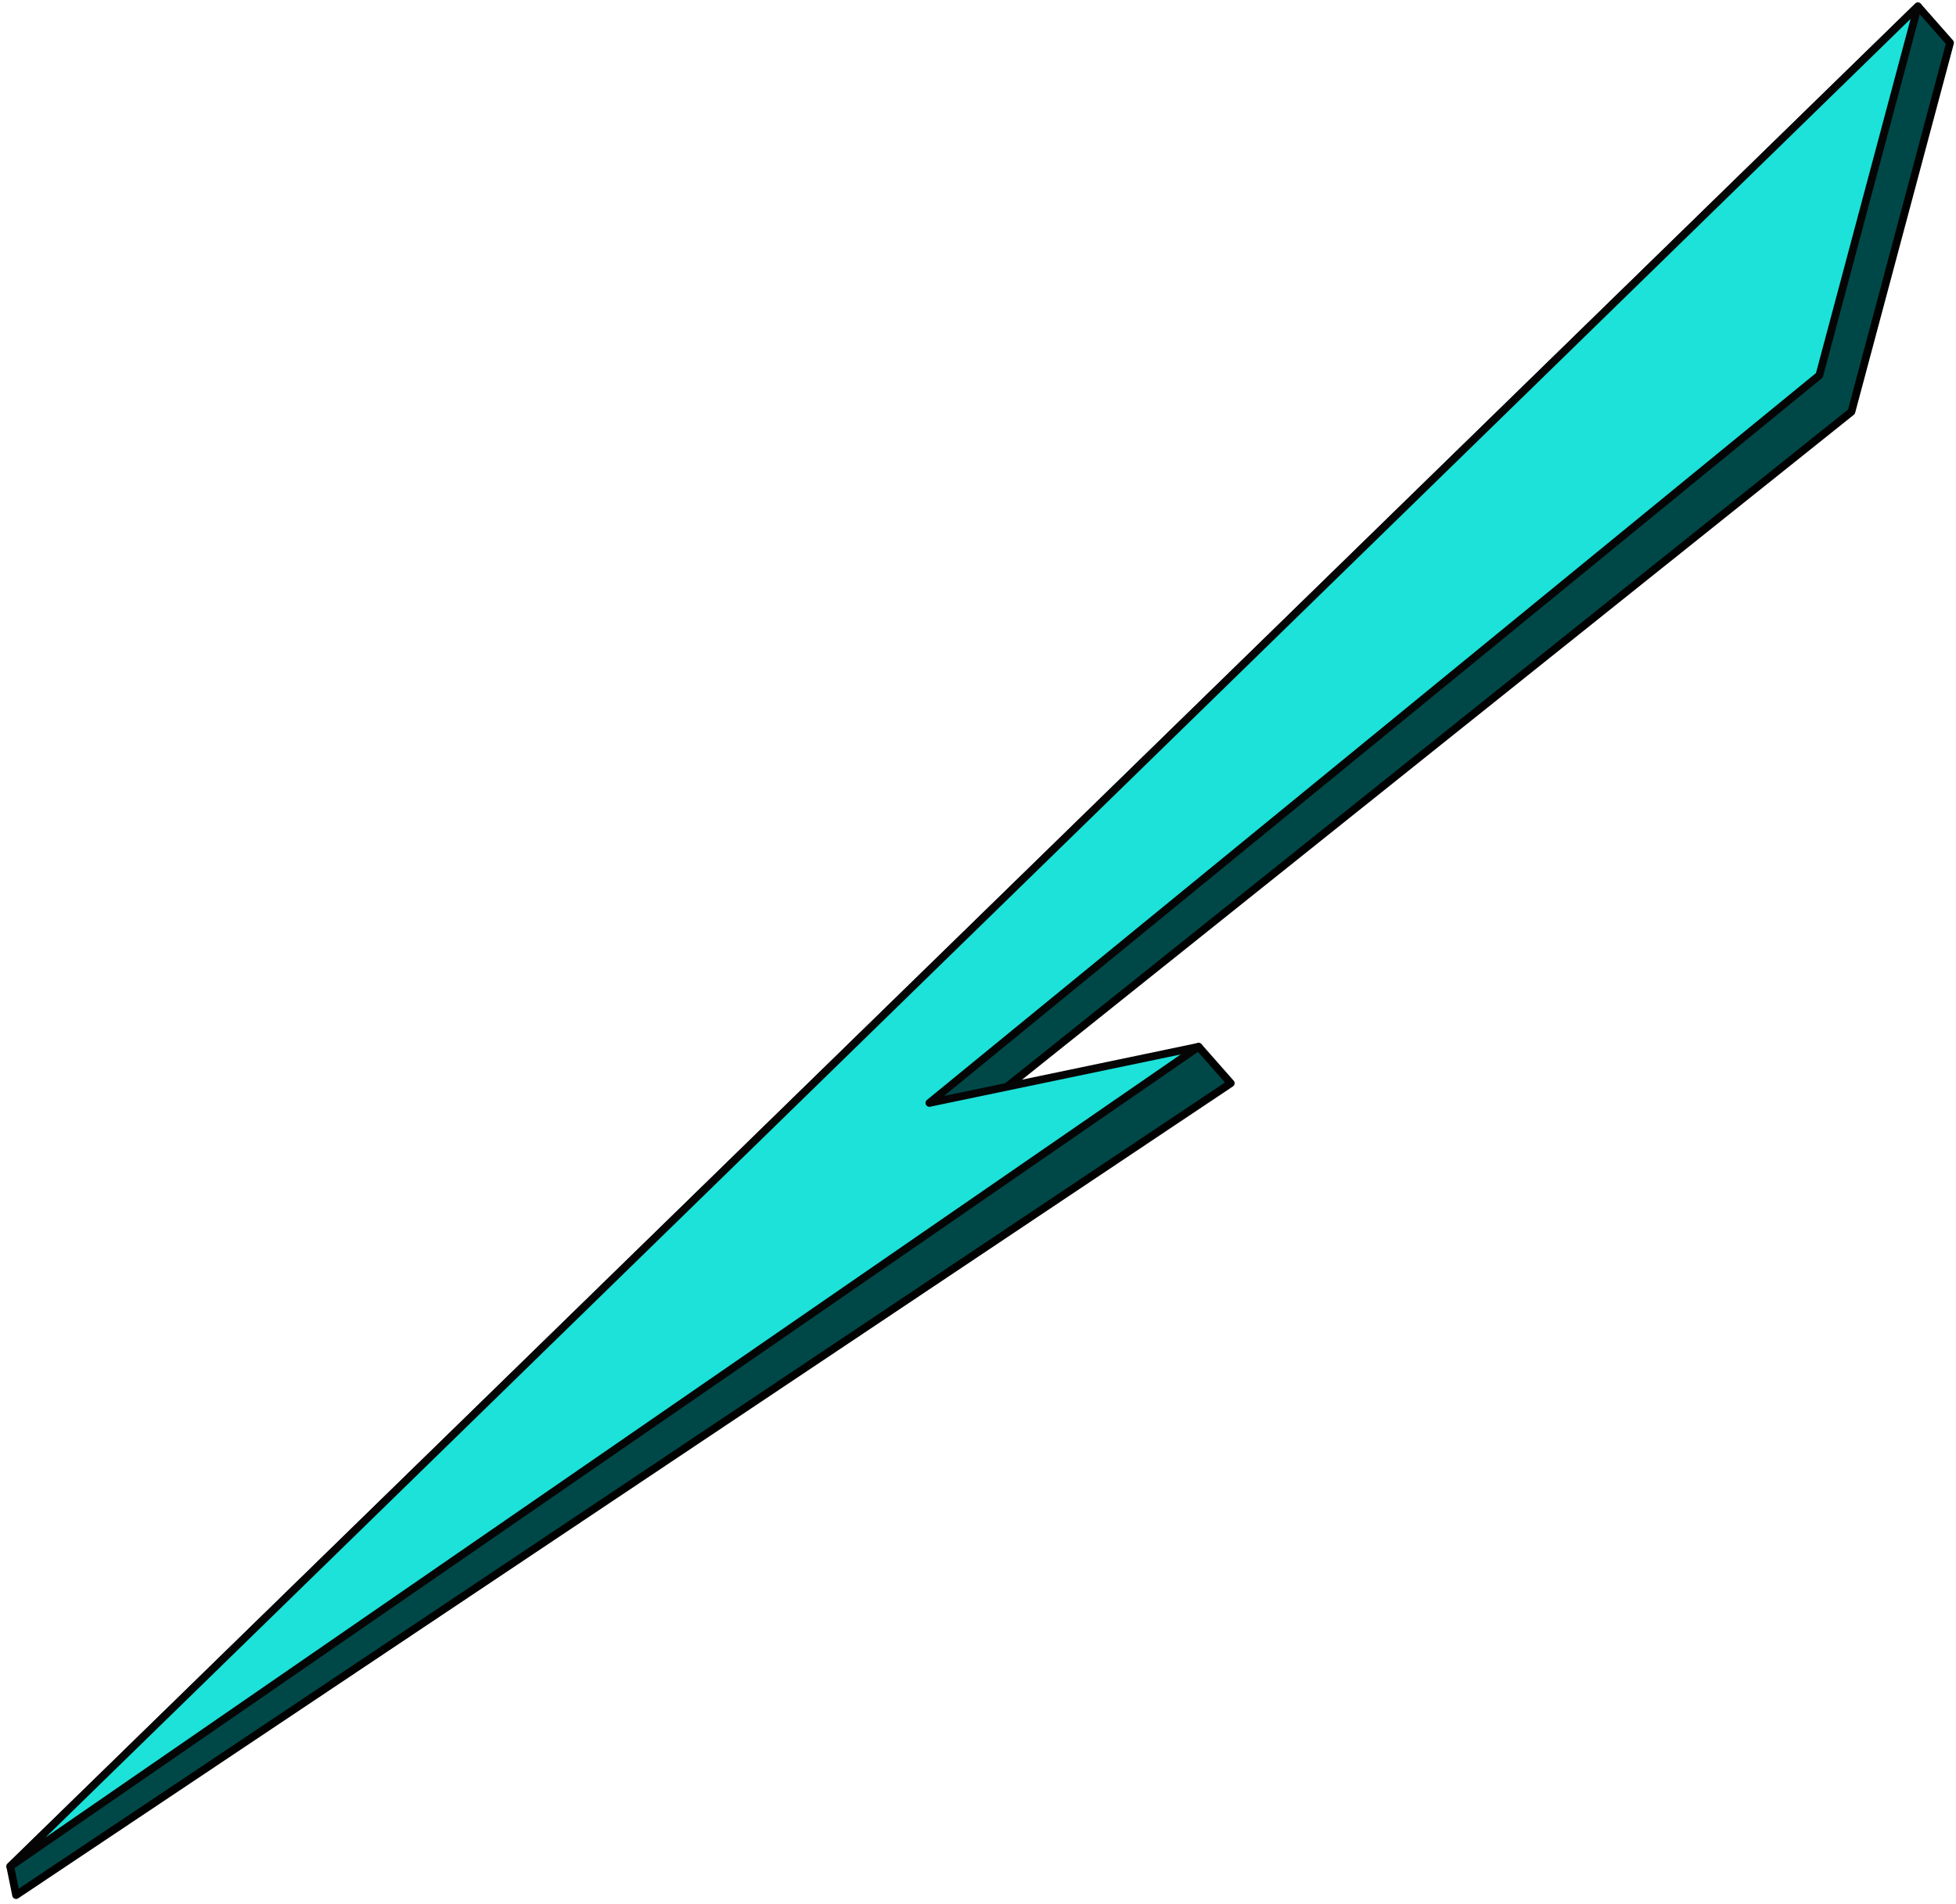 <svg width="380" height="370" viewBox="0 0 380 370" fill="none" xmlns="http://www.w3.org/2000/svg">
<g clip-path="url(#clip0_472_13850)">
<path d="M378.843 8.321L372.602 1.235L1.991 362.666L3.124 368.24L239.105 210.483L232.863 203.397L185.76 219.061L359.686 80.011L378.843 8.321Z" fill="#004847" stroke="black" stroke-width="1.5" stroke-linejoin="round"/>
<path d="M372.602 1.235L1.991 362.666L232.863 203.397L180.552 214.312L353.457 72.92L372.602 1.235Z" fill="#1CE2D9" stroke="#050505" stroke-width="1.5" stroke-linecap="round" stroke-linejoin="round"/>
</g>
<defs>
<clipPath id="clip0_472_13850">
<rect width="380" height="370" fill="white" transform="matrix(-1 0 0 1 380 0)"/>
</clipPath>
</defs>
</svg>
